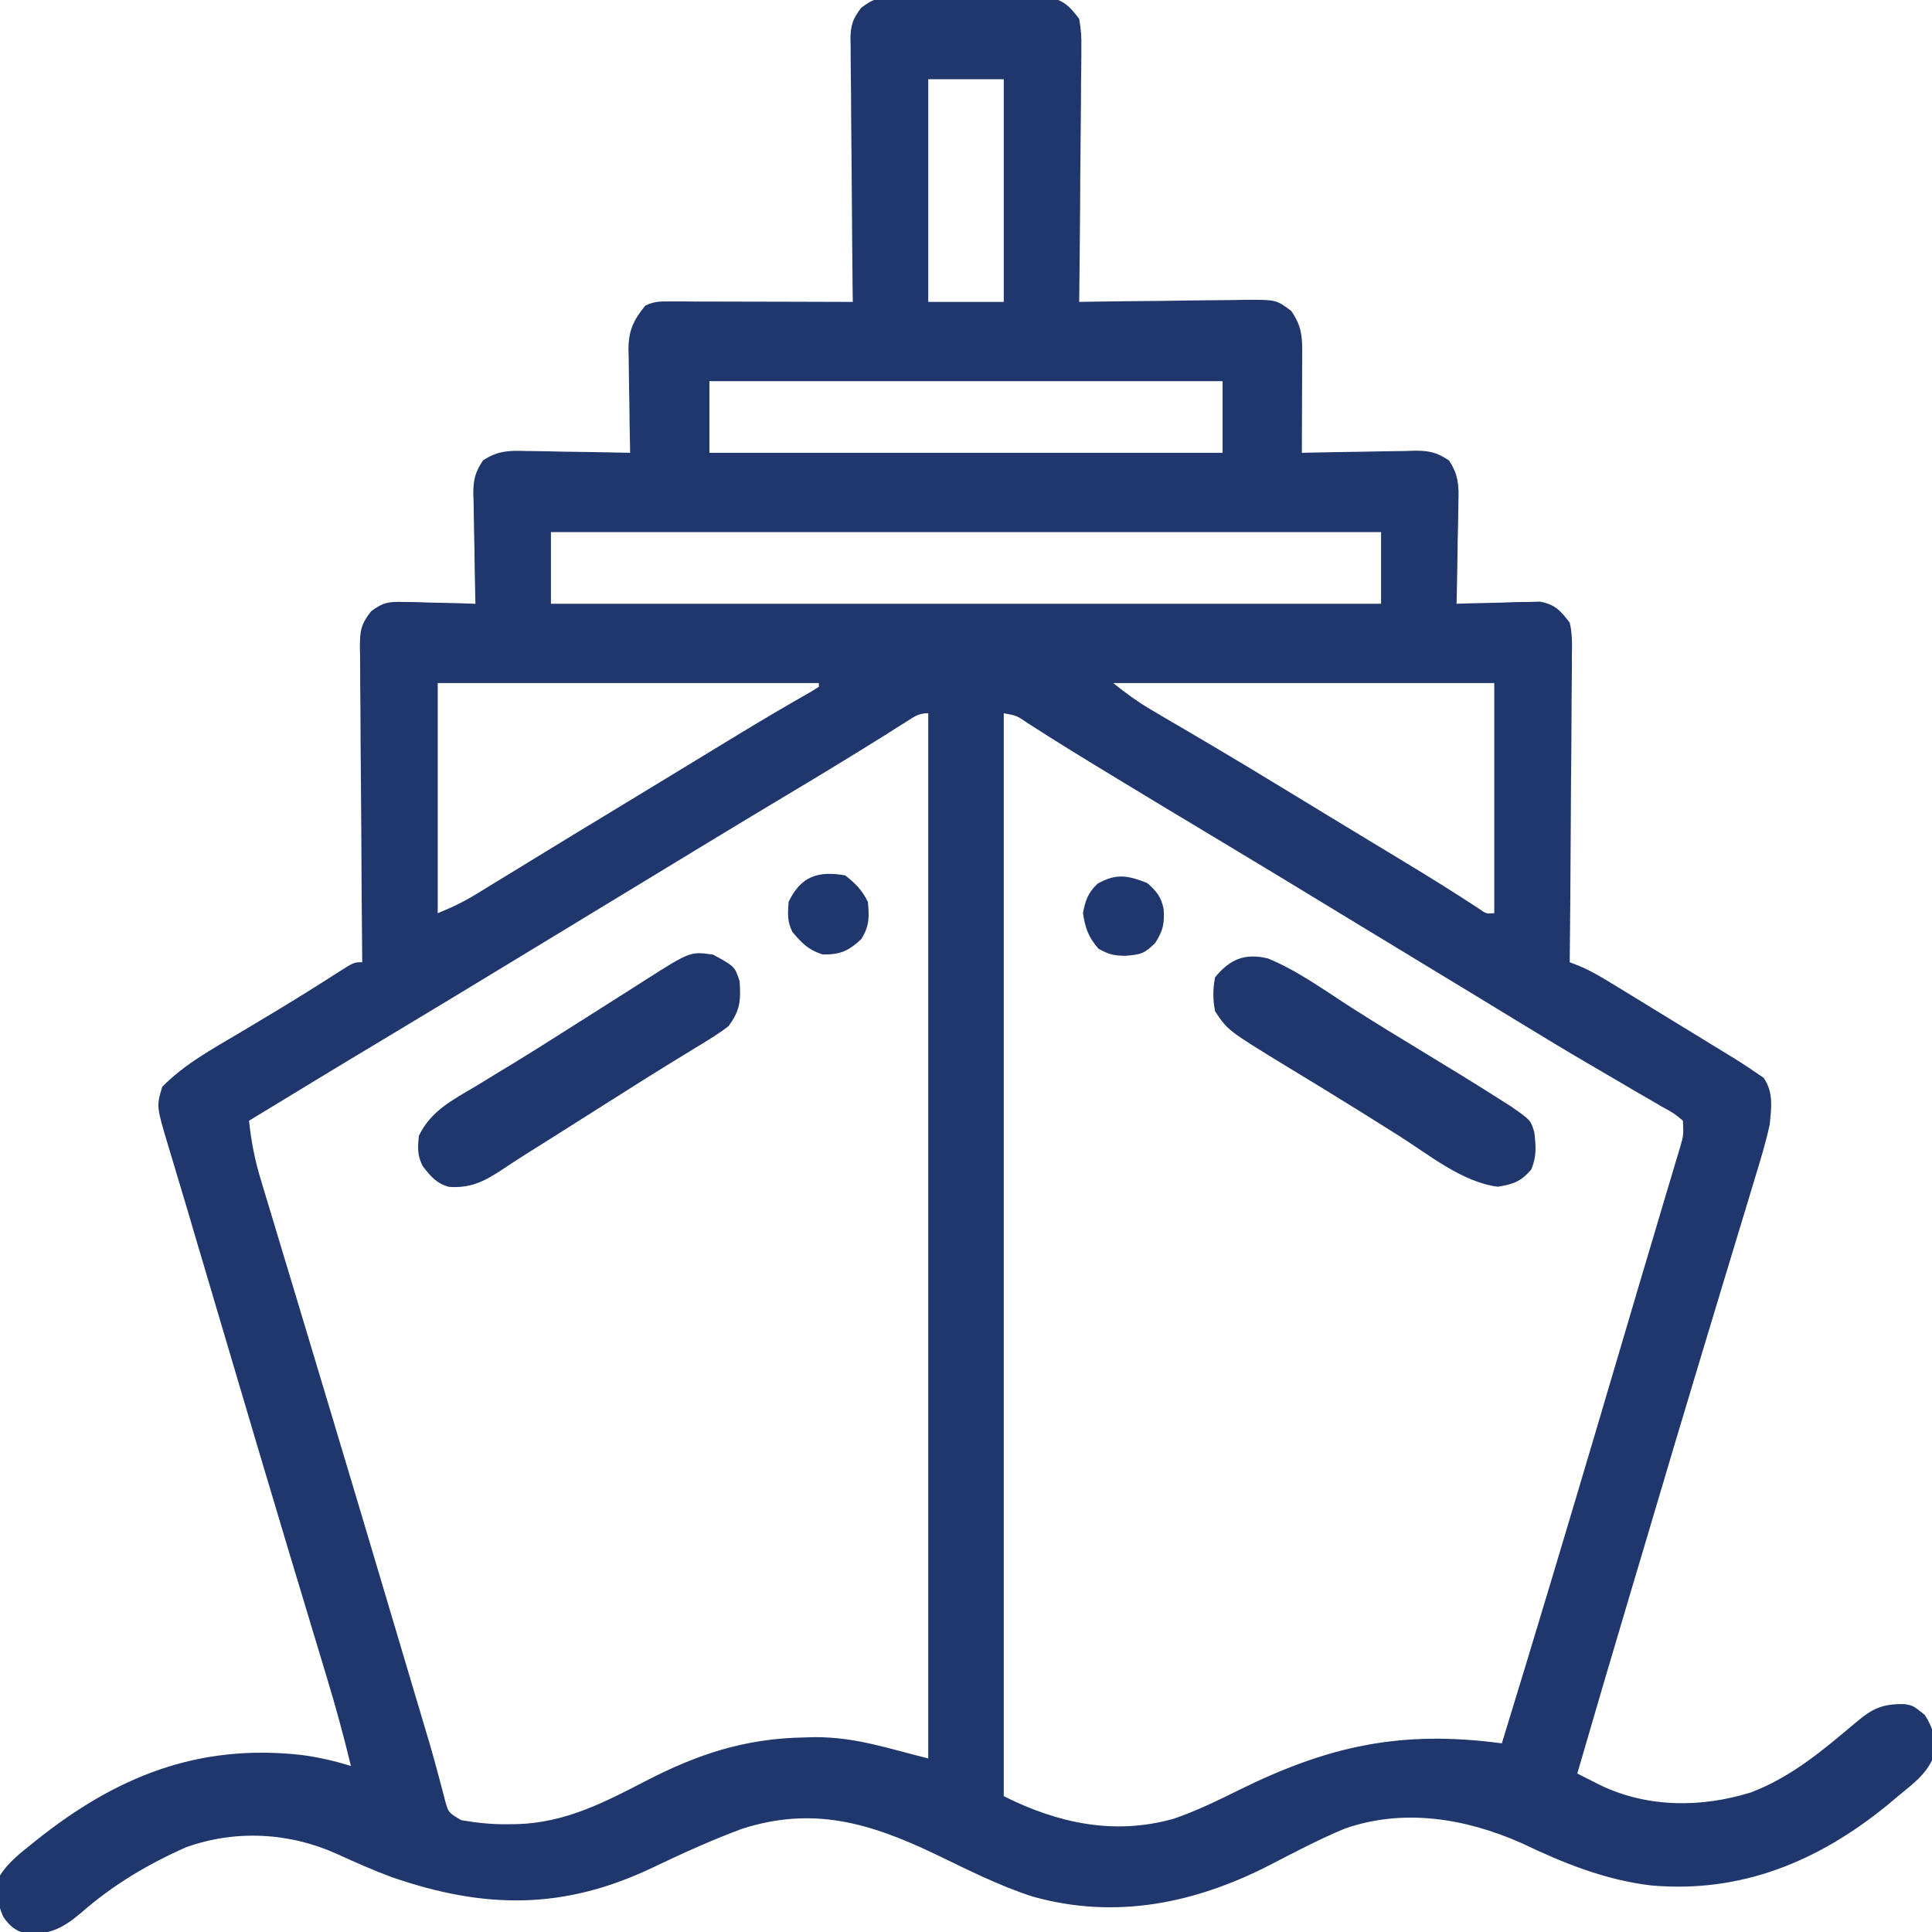 <svg width="37" height="37" viewBox="0 0 37 37" fill="none" xmlns="http://www.w3.org/2000/svg">
<g clip-path="url(#clip0_503_119)">
<path d="M17.06 -0.046C17.167 -0.048 17.167 -0.048 17.276 -0.05C17.352 -0.049 17.428 -0.048 17.506 -0.048C17.625 -0.048 17.625 -0.048 17.745 -0.049C17.912 -0.049 18.078 -0.048 18.244 -0.047C18.499 -0.045 18.753 -0.047 19.008 -0.049C19.17 -0.049 19.332 -0.048 19.494 -0.048C19.57 -0.048 19.646 -0.049 19.724 -0.05C19.795 -0.049 19.866 -0.048 19.94 -0.046C20.033 -0.046 20.033 -0.046 20.128 -0.045C20.396 0.023 20.503 0.144 20.668 0.362C20.702 0.557 20.714 0.706 20.709 0.9C20.709 0.953 20.709 1.006 20.709 1.061C20.709 1.235 20.706 1.409 20.703 1.583C20.703 1.704 20.702 1.825 20.702 1.946C20.7 2.263 20.697 2.581 20.693 2.899C20.689 3.224 20.687 3.548 20.686 3.873C20.682 4.509 20.675 5.145 20.668 5.782C20.715 5.781 20.762 5.78 20.811 5.779C21.302 5.771 21.793 5.766 22.284 5.762C22.468 5.76 22.651 5.758 22.834 5.754C23.098 5.75 23.361 5.748 23.625 5.746C23.707 5.745 23.789 5.743 23.873 5.741C24.443 5.741 24.443 5.741 24.729 5.955C24.938 6.256 24.941 6.466 24.939 6.823C24.939 6.902 24.939 6.902 24.938 6.983C24.938 7.152 24.937 7.32 24.936 7.489C24.936 7.603 24.935 7.717 24.935 7.832C24.934 8.112 24.933 8.392 24.932 8.672C25.009 8.67 25.085 8.668 25.165 8.667C25.451 8.66 25.737 8.656 26.023 8.652C26.147 8.651 26.271 8.648 26.394 8.645C26.573 8.641 26.751 8.639 26.929 8.637C26.984 8.635 27.039 8.633 27.096 8.631C27.37 8.631 27.52 8.663 27.749 8.818C27.933 9.09 27.941 9.306 27.93 9.622C27.929 9.678 27.929 9.733 27.928 9.791C27.926 9.968 27.922 10.144 27.917 10.321C27.915 10.441 27.914 10.561 27.912 10.681C27.908 10.975 27.902 11.269 27.895 11.563C27.947 11.561 28 11.559 28.055 11.557C28.295 11.55 28.535 11.545 28.775 11.54C28.9 11.536 28.9 11.536 29.027 11.531C29.148 11.529 29.148 11.529 29.271 11.528C29.381 11.525 29.381 11.525 29.494 11.522C29.787 11.58 29.88 11.69 30.062 11.924C30.113 12.137 30.108 12.344 30.103 12.562C30.104 12.626 30.104 12.689 30.104 12.755C30.103 12.964 30.101 13.173 30.098 13.382C30.097 13.527 30.096 13.673 30.096 13.818C30.095 14.2 30.091 14.582 30.087 14.964C30.084 15.354 30.082 15.744 30.08 16.134C30.076 16.899 30.07 17.663 30.062 18.428C30.118 18.45 30.173 18.471 30.23 18.493C30.456 18.586 30.653 18.703 30.861 18.83C30.902 18.855 30.944 18.88 30.986 18.906C31.12 18.988 31.253 19.069 31.386 19.151C31.477 19.207 31.569 19.263 31.66 19.319C31.841 19.429 32.021 19.539 32.201 19.65C32.41 19.778 32.618 19.906 32.827 20.033C32.93 20.096 33.032 20.158 33.134 20.221C33.178 20.248 33.223 20.276 33.27 20.304C33.383 20.374 33.493 20.449 33.603 20.524C33.661 20.563 33.718 20.602 33.777 20.642C33.967 20.923 33.925 21.206 33.892 21.536C33.815 21.892 33.708 22.239 33.601 22.588C33.569 22.692 33.538 22.796 33.507 22.901C33.44 23.124 33.372 23.347 33.304 23.57C33.196 23.924 33.089 24.279 32.982 24.634C32.851 25.067 32.721 25.501 32.589 25.935C32.236 27.101 31.889 28.269 31.543 29.438C31.442 29.774 31.342 30.111 31.242 30.448C30.893 31.619 30.547 32.791 30.207 33.965C30.299 34.012 30.391 34.059 30.484 34.105C30.535 34.131 30.586 34.157 30.639 34.184C31.55 34.624 32.582 34.622 33.531 34.327C34.301 34.036 34.911 33.52 35.531 32.996C35.862 32.717 36.045 32.629 36.475 32.636C36.639 32.664 36.639 32.664 36.86 32.841C37.017 33.077 37.071 33.296 37.052 33.578C36.94 33.945 36.636 34.162 36.349 34.399C36.242 34.489 36.242 34.489 36.133 34.58C34.819 35.648 33.348 36.259 31.628 36.109C30.737 36.004 29.942 35.681 29.138 35.297C28.063 34.821 26.878 34.627 25.751 35.021C25.272 35.221 24.814 35.461 24.353 35.7C22.911 36.447 21.375 36.771 19.776 36.321C19.127 36.113 18.514 35.798 17.901 35.504C16.652 34.909 15.565 34.587 14.204 35.026C13.623 35.242 13.061 35.498 12.502 35.765C10.805 36.575 9.29 36.568 7.505 35.95C7.153 35.82 6.811 35.669 6.471 35.513C5.553 35.094 4.518 35.035 3.561 35.378C2.819 35.707 2.152 36.106 1.541 36.643C1.205 36.924 0.956 37.052 0.517 37.034C0.305 36.988 0.18 36.885 0.06 36.704C-0.059 36.431 -0.082 36.204 -8.14393e-05 35.916C0.155 35.677 0.356 35.515 0.578 35.338C0.616 35.308 0.653 35.278 0.692 35.246C2.217 34.028 3.786 33.391 5.759 33.608C6.092 33.65 6.401 33.721 6.721 33.821C6.583 33.251 6.43 32.687 6.259 32.126C6.223 32.007 6.223 32.007 6.187 31.886C6.135 31.714 6.083 31.541 6.031 31.369C5.886 30.892 5.742 30.414 5.599 29.936C5.576 29.86 5.576 29.86 5.552 29.781C5.142 28.419 4.739 27.055 4.335 25.691C4.278 25.498 4.22 25.305 4.163 25.111C4.055 24.745 3.946 24.378 3.838 24.012C3.821 23.957 3.805 23.902 3.788 23.846C3.773 23.793 3.757 23.74 3.741 23.685C3.725 23.633 3.71 23.581 3.694 23.527C3.664 23.425 3.634 23.323 3.604 23.22C3.526 22.956 3.447 22.692 3.367 22.428C3.351 22.373 3.334 22.317 3.317 22.26C3.286 22.155 3.254 22.05 3.222 21.945C2.995 21.186 2.995 21.186 3.107 20.813C3.534 20.379 4.065 20.091 4.584 19.783C4.72 19.702 4.857 19.62 4.993 19.538C5.082 19.484 5.172 19.431 5.262 19.377C5.669 19.132 6.072 18.88 6.472 18.623C6.778 18.428 6.778 18.428 6.937 18.428C6.937 18.348 6.936 18.267 6.935 18.184C6.928 17.423 6.922 16.663 6.919 15.903C6.917 15.512 6.914 15.121 6.91 14.73C6.906 14.353 6.904 13.976 6.903 13.599C6.902 13.455 6.901 13.311 6.899 13.167C6.897 12.965 6.896 12.764 6.896 12.562C6.895 12.503 6.894 12.443 6.892 12.382C6.895 12.073 6.911 11.958 7.108 11.706C7.336 11.535 7.447 11.52 7.729 11.528C7.81 11.529 7.89 11.53 7.973 11.531C8.056 11.534 8.139 11.537 8.225 11.54C8.309 11.542 8.394 11.544 8.481 11.545C8.689 11.55 8.897 11.555 9.105 11.563C9.103 11.451 9.103 11.451 9.1 11.336C9.093 11.058 9.089 10.78 9.086 10.502C9.084 10.382 9.081 10.262 9.078 10.142C9.074 9.968 9.072 9.795 9.07 9.622C9.068 9.569 9.066 9.515 9.064 9.46C9.064 9.189 9.098 9.044 9.25 8.818C9.527 8.632 9.749 8.626 10.071 8.637C10.157 8.638 10.157 8.638 10.245 8.639C10.426 8.641 10.608 8.645 10.79 8.65C10.914 8.652 11.037 8.653 11.161 8.655C11.464 8.659 11.766 8.665 12.068 8.672C12.067 8.602 12.065 8.532 12.064 8.46C12.058 8.199 12.055 7.938 12.052 7.677C12.051 7.564 12.049 7.452 12.046 7.339C12.043 7.177 12.041 7.014 12.04 6.852C12.039 6.802 12.037 6.752 12.036 6.7C12.035 6.337 12.129 6.133 12.357 5.854C12.54 5.763 12.665 5.773 12.87 5.773C12.985 5.773 12.985 5.773 13.102 5.773C13.185 5.774 13.268 5.774 13.354 5.775C13.439 5.775 13.523 5.775 13.611 5.775C13.883 5.775 14.154 5.776 14.426 5.777C14.61 5.777 14.794 5.778 14.977 5.778C15.429 5.779 15.88 5.78 16.332 5.782C16.331 5.715 16.33 5.647 16.329 5.578C16.322 4.946 16.317 4.313 16.313 3.68C16.311 3.355 16.309 3.03 16.305 2.705C16.301 2.391 16.299 2.077 16.298 1.763C16.297 1.643 16.296 1.523 16.294 1.404C16.291 1.236 16.291 1.068 16.291 0.9C16.289 0.826 16.289 0.826 16.287 0.751C16.29 0.483 16.329 0.366 16.492 0.15C16.708 -0.011 16.796 -0.045 17.06 -0.046ZM17.777 1.518C17.777 2.925 17.777 4.332 17.777 5.782C18.254 5.782 18.731 5.782 19.223 5.782C19.223 4.375 19.223 2.968 19.223 1.518C18.746 1.518 18.269 1.518 17.777 1.518ZM13.586 7.299C13.586 7.752 13.586 8.205 13.586 8.672C16.829 8.672 20.072 8.672 23.414 8.672C23.414 8.219 23.414 7.766 23.414 7.299C20.171 7.299 16.927 7.299 13.586 7.299ZM10.551 10.19C10.551 10.643 10.551 11.096 10.551 11.563C15.797 11.563 21.044 11.563 26.449 11.563C26.449 11.11 26.449 10.657 26.449 10.19C21.203 10.19 15.956 10.19 10.551 10.19ZM8.383 13.081C8.383 14.535 8.383 15.99 8.383 17.489C8.667 17.375 8.893 17.263 9.151 17.105C9.231 17.056 9.31 17.007 9.392 16.957C9.479 16.904 9.565 16.851 9.652 16.798C9.742 16.742 9.833 16.687 9.924 16.632C10.112 16.517 10.3 16.402 10.488 16.287C10.876 16.049 11.265 15.813 11.655 15.577C11.863 15.45 12.072 15.324 12.281 15.197C12.322 15.172 12.364 15.147 12.406 15.121C12.671 14.96 12.935 14.799 13.2 14.638C13.381 14.528 13.563 14.418 13.744 14.307C13.87 14.231 13.996 14.154 14.122 14.077C14.586 13.795 15.053 13.519 15.525 13.251C15.577 13.218 15.628 13.186 15.682 13.153C15.682 13.129 15.682 13.105 15.682 13.081C13.273 13.081 10.864 13.081 8.383 13.081ZM21.318 13.081C21.573 13.284 21.794 13.446 22.071 13.607C22.185 13.675 22.185 13.675 22.302 13.744C22.384 13.791 22.467 13.839 22.551 13.889C22.729 13.993 22.906 14.097 23.083 14.202C23.151 14.242 23.151 14.242 23.22 14.283C23.695 14.563 24.167 14.849 24.638 15.136C24.679 15.161 24.721 15.186 24.763 15.212C24.931 15.314 25.099 15.416 25.267 15.519C25.579 15.709 25.891 15.898 26.203 16.087C26.34 16.169 26.476 16.252 26.611 16.334C26.697 16.386 26.783 16.438 26.869 16.49C27.357 16.785 27.841 17.085 28.317 17.398C28.463 17.501 28.463 17.501 28.617 17.489C28.617 16.034 28.617 14.579 28.617 13.081C26.209 13.081 23.8 13.081 21.318 13.081ZM17.35 13.826C17.291 13.863 17.233 13.899 17.172 13.937C17.108 13.978 17.044 14.019 16.978 14.061C16.403 14.42 15.825 14.774 15.243 15.122C14.598 15.508 13.953 15.896 13.31 16.287C13.268 16.313 13.226 16.338 13.183 16.365C12.969 16.495 12.755 16.625 12.541 16.755C12.119 17.012 11.696 17.268 11.273 17.525C11.105 17.627 10.938 17.729 10.77 17.831C10.728 17.856 10.687 17.881 10.644 17.907C10.385 18.064 10.126 18.221 9.867 18.379C9.029 18.888 8.191 19.397 7.349 19.901C6.487 20.417 5.628 20.941 4.769 21.463C4.81 21.856 4.881 22.221 4.997 22.599C5.021 22.679 5.021 22.679 5.045 22.76C5.098 22.935 5.151 23.11 5.204 23.285C5.242 23.411 5.279 23.536 5.317 23.662C5.398 23.93 5.478 24.199 5.56 24.467C5.687 24.889 5.814 25.312 5.941 25.734C6.071 26.168 6.202 26.602 6.332 27.035C6.728 28.352 7.121 29.669 7.512 30.986C7.597 31.271 7.681 31.555 7.766 31.84C7.829 32.053 7.893 32.266 7.956 32.479C7.985 32.576 8.014 32.673 8.043 32.77C8.082 32.904 8.122 33.037 8.162 33.17C8.186 33.253 8.211 33.336 8.237 33.422C8.289 33.601 8.338 33.78 8.386 33.96C8.41 34.051 8.435 34.143 8.46 34.237C8.492 34.361 8.492 34.361 8.525 34.487C8.587 34.712 8.587 34.712 8.832 34.858C9.136 34.91 9.42 34.941 9.729 34.936C9.815 34.935 9.815 34.935 9.902 34.934C10.82 34.908 11.566 34.523 12.364 34.109C13.369 33.59 14.274 33.292 15.406 33.274C15.476 33.272 15.546 33.27 15.618 33.268C16.4 33.272 16.968 33.474 17.777 33.676C17.777 27.07 17.777 20.465 17.777 13.659C17.588 13.659 17.51 13.725 17.35 13.826ZM19.223 13.659C19.223 20.503 19.223 27.347 19.223 34.399C20.261 34.918 21.338 35.151 22.474 34.832C22.907 34.684 23.314 34.486 23.723 34.283C25.442 33.435 26.827 33.129 28.762 33.387C29.407 31.289 30.035 29.186 30.659 27.082C30.677 27.02 30.695 26.958 30.714 26.894C30.956 26.076 30.956 26.076 31.198 25.258C31.233 25.141 31.267 25.023 31.302 24.906C31.319 24.849 31.336 24.791 31.353 24.732C31.458 24.378 31.563 24.024 31.669 23.671C31.737 23.441 31.805 23.212 31.873 22.983C31.906 22.875 31.938 22.767 31.97 22.66C32.014 22.512 32.058 22.365 32.102 22.217C32.127 22.134 32.152 22.051 32.178 21.965C32.242 21.742 32.242 21.742 32.23 21.463C32.059 21.32 32.059 21.32 31.827 21.194C31.785 21.169 31.742 21.143 31.698 21.118C31.557 21.035 31.415 20.953 31.273 20.872C31.174 20.814 31.075 20.756 30.976 20.697C30.771 20.577 30.567 20.458 30.362 20.338C29.96 20.103 29.563 19.862 29.165 19.619C28.999 19.518 28.832 19.416 28.665 19.315C28.54 19.239 28.415 19.163 28.29 19.086C27.869 18.831 27.448 18.575 27.027 18.32C26.859 18.218 26.692 18.116 26.524 18.014C26.482 17.989 26.44 17.963 26.398 17.938C26.139 17.78 25.88 17.623 25.621 17.466C24.447 16.752 24.447 16.752 23.27 16.043C22.684 15.693 22.1 15.34 21.517 14.986C21.452 14.947 21.452 14.947 21.385 14.906C20.816 14.561 20.248 14.214 19.688 13.853C19.473 13.705 19.473 13.705 19.223 13.659Z" fill="#20376D"/>
<path d="M13.658 18.283C14.071 18.509 14.071 18.509 14.164 18.789C14.191 19.158 14.174 19.361 13.947 19.656C13.752 19.806 13.544 19.931 13.333 20.058C13.208 20.135 13.083 20.212 12.958 20.288C12.894 20.327 12.83 20.366 12.764 20.407C12.47 20.587 12.179 20.772 11.888 20.957C11.774 21.028 11.661 21.1 11.547 21.172C11.249 21.36 10.951 21.549 10.653 21.738C10.479 21.848 10.305 21.957 10.131 22.066C9.953 22.178 9.778 22.291 9.604 22.408C9.27 22.629 9.007 22.758 8.598 22.73C8.359 22.665 8.24 22.522 8.094 22.33C7.99 22.123 7.999 21.982 8.022 21.752C8.252 21.273 8.665 21.068 9.11 20.803C9.268 20.707 9.425 20.611 9.583 20.514C9.661 20.467 9.74 20.419 9.82 20.371C10.134 20.18 10.444 19.984 10.754 19.787C10.864 19.717 10.974 19.648 11.084 19.578C11.32 19.429 11.557 19.279 11.793 19.128C11.855 19.089 11.917 19.049 11.981 19.009C12.099 18.934 12.217 18.858 12.335 18.783C13.222 18.219 13.222 18.219 13.658 18.283Z" fill="#20376D"/>
<path d="M24.281 18.355C24.85 18.587 25.367 18.968 25.884 19.298C26.353 19.597 26.827 19.887 27.303 20.175C27.773 20.461 28.244 20.747 28.707 21.043C28.784 21.091 28.86 21.14 28.939 21.19C29.315 21.452 29.315 21.452 29.384 21.686C29.415 21.96 29.431 22.138 29.326 22.398C29.123 22.629 28.988 22.678 28.685 22.727C28.007 22.641 27.375 22.121 26.806 21.761C26.326 21.458 25.845 21.157 25.361 20.861C25.319 20.835 25.277 20.81 25.233 20.783C25.03 20.659 24.827 20.535 24.623 20.412C23.515 19.734 23.515 19.734 23.27 19.367C23.226 19.144 23.226 18.94 23.27 18.717C23.551 18.372 23.834 18.249 24.281 18.355Z" fill="#20376D"/>
<path d="M16.187 16.765C16.387 16.923 16.508 17.045 16.621 17.271C16.648 17.563 16.652 17.726 16.499 17.98C16.255 18.211 16.09 18.285 15.754 18.279C15.481 18.193 15.359 18.064 15.176 17.849C15.074 17.646 15.086 17.497 15.103 17.271C15.339 16.778 15.67 16.674 16.187 16.765Z" fill="#20376D"/>
<path d="M21.969 16.91C22.147 17.065 22.239 17.176 22.285 17.41C22.302 17.689 22.276 17.821 22.122 18.061C21.91 18.267 21.852 18.28 21.549 18.305C21.325 18.301 21.242 18.281 21.038 18.17C20.843 17.945 20.786 17.782 20.74 17.488C20.789 17.235 20.835 17.102 21.02 16.923C21.373 16.726 21.587 16.76 21.969 16.91Z" fill="#20376D"/>
</g>
<defs>
<clipPath id="clip0_503_119">
<rect width="37" height="37" fill="white"/>
</clipPath>
</defs>
</svg>
